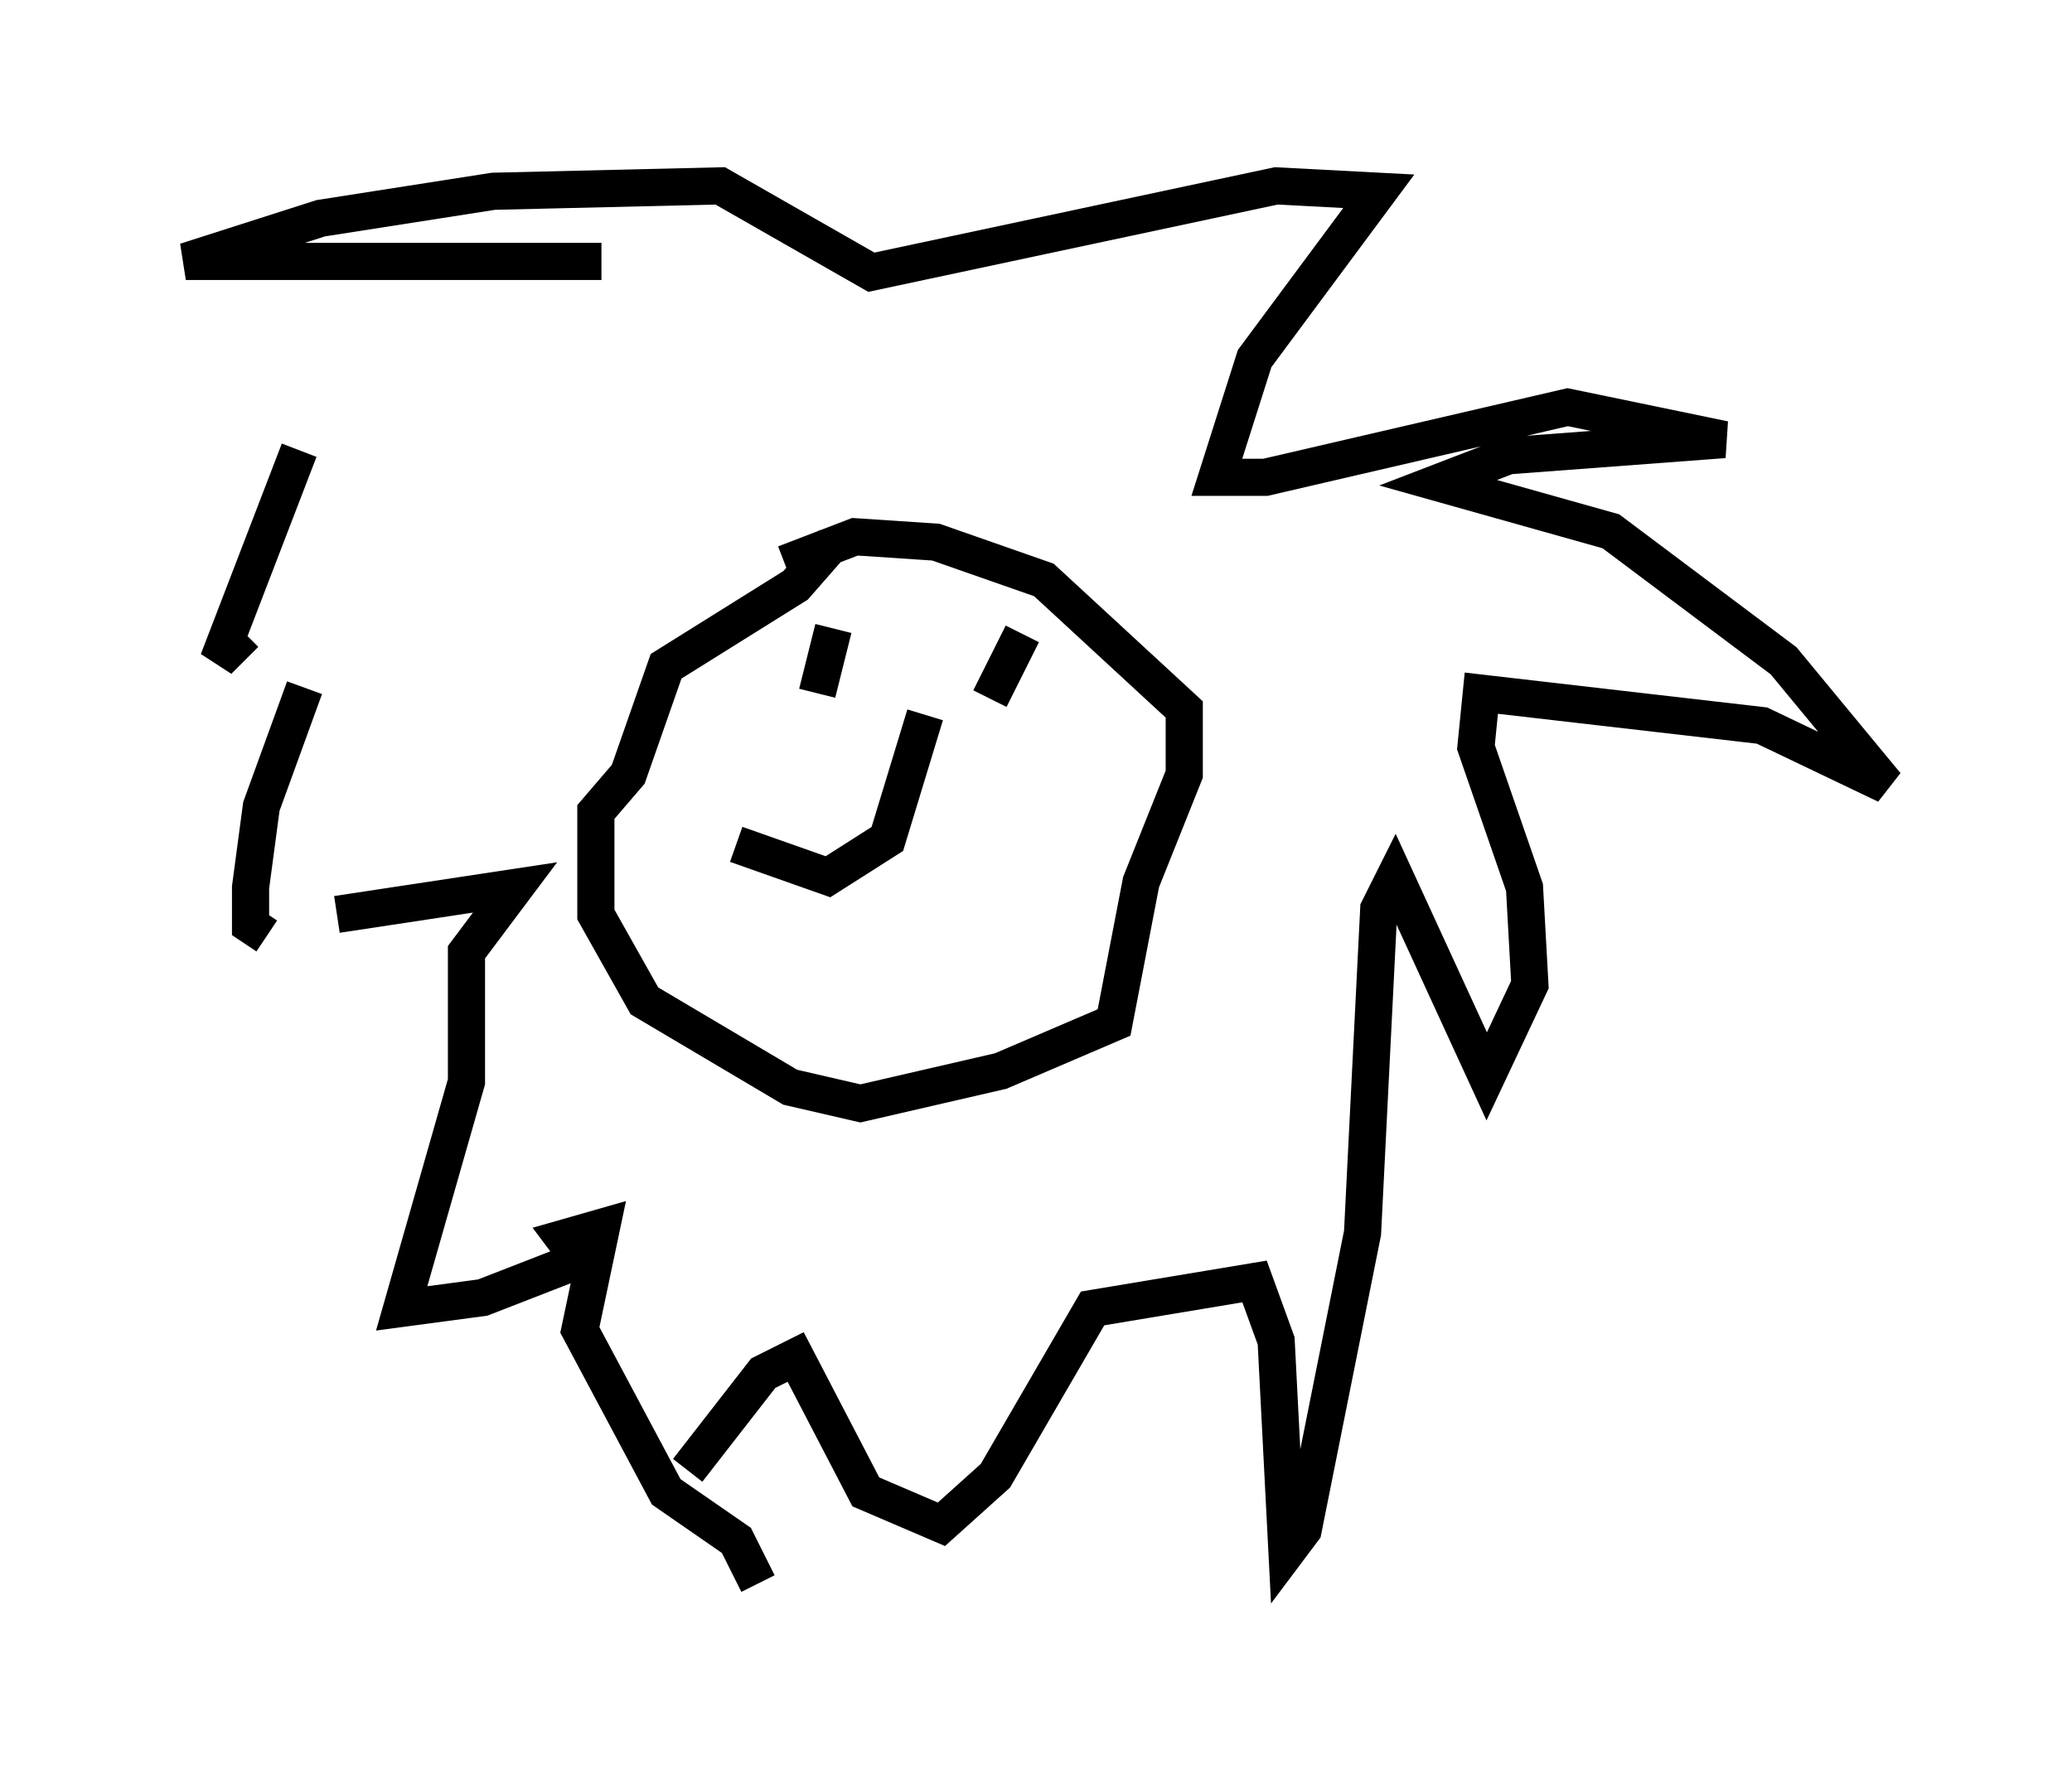 <?xml version="1.0" encoding="utf-8" ?>
<svg baseProfile="full" height="47.62" version="1.1" width="55.754" xmlns="http://www.w3.org/2000/svg" xmlns:ev="http://www.w3.org/2001/xml-events" xmlns:xlink="http://www.w3.org/1999/xlink"><defs /><rect fill="white" height="47.62" width="55.754" x="0" y="0" /><path d="M13.134, 8.922 m-5.084, 3.196 l-2.179, 5.665 0.726, -0.726 m1.598, 1.453 l-1.162, 3.196 -0.291, 2.179 l0.0, 1.017 0.436, 0.291 m1.888, -0.581 l4.793, -0.726 -1.307, 1.743 l0.0, 3.486 -1.743, 6.101 l2.179, -0.291 2.615, -1.017 l-0.436, -0.581 1.017, -0.291 l-0.581, 2.76 2.324, 4.358 l1.888, 1.307 0.581, 1.162 m-4.212, -35.587 l-11.184, 0.0 3.631, -1.162 l4.648, -0.726 6.101, -0.145 l4.067, 2.324 10.894, -2.324 l2.76, 0.145 -3.341, 4.503 l-1.017, 3.196 1.307, 0.0 l8.134, -1.888 4.212, 0.872 l-5.81, 0.436 -1.888, 0.726 l4.648, 1.307 4.648, 3.486 l2.76, 3.341 -3.341, -1.598 l-7.553, -0.872 -0.145, 1.453 l1.307, 3.777 0.145, 2.615 l-1.162, 2.469 -2.469, -5.374 l-0.436, 0.872 -0.436, 8.715 l-1.598, 7.989 -0.436, 0.581 l-0.291, -5.665 -0.581, -1.598 l-4.358, 0.726 -2.615, 4.503 l-1.453, 1.307 -2.034, -0.872 l-1.888, -3.631 -0.872, 0.436 l-2.034, 2.615 m3.922, -24.983 l-1.017, 1.162 -3.486, 2.179 l-1.017, 2.905 -0.872, 1.017 l0.0, 2.76 1.307, 2.324 l3.922, 2.324 1.888, 0.436 l3.777, -0.872 3.05, -1.307 l0.726, -3.777 1.162, -2.905 l0.0, -1.743 -3.777, -3.486 l-2.905, -1.017 -2.179, -0.145 l-1.888, 0.726 m-1.307, 7.553 l2.469, 0.872 1.598, -1.017 l1.017, -3.341 m-2.469, -2.324 l-0.436, 1.743 m5.52, -1.598 l-0.872, 1.743 m-5.52, 3.196 l0.0, 0.0 " fill="none" stroke="black" stroke-width="1" /></svg>